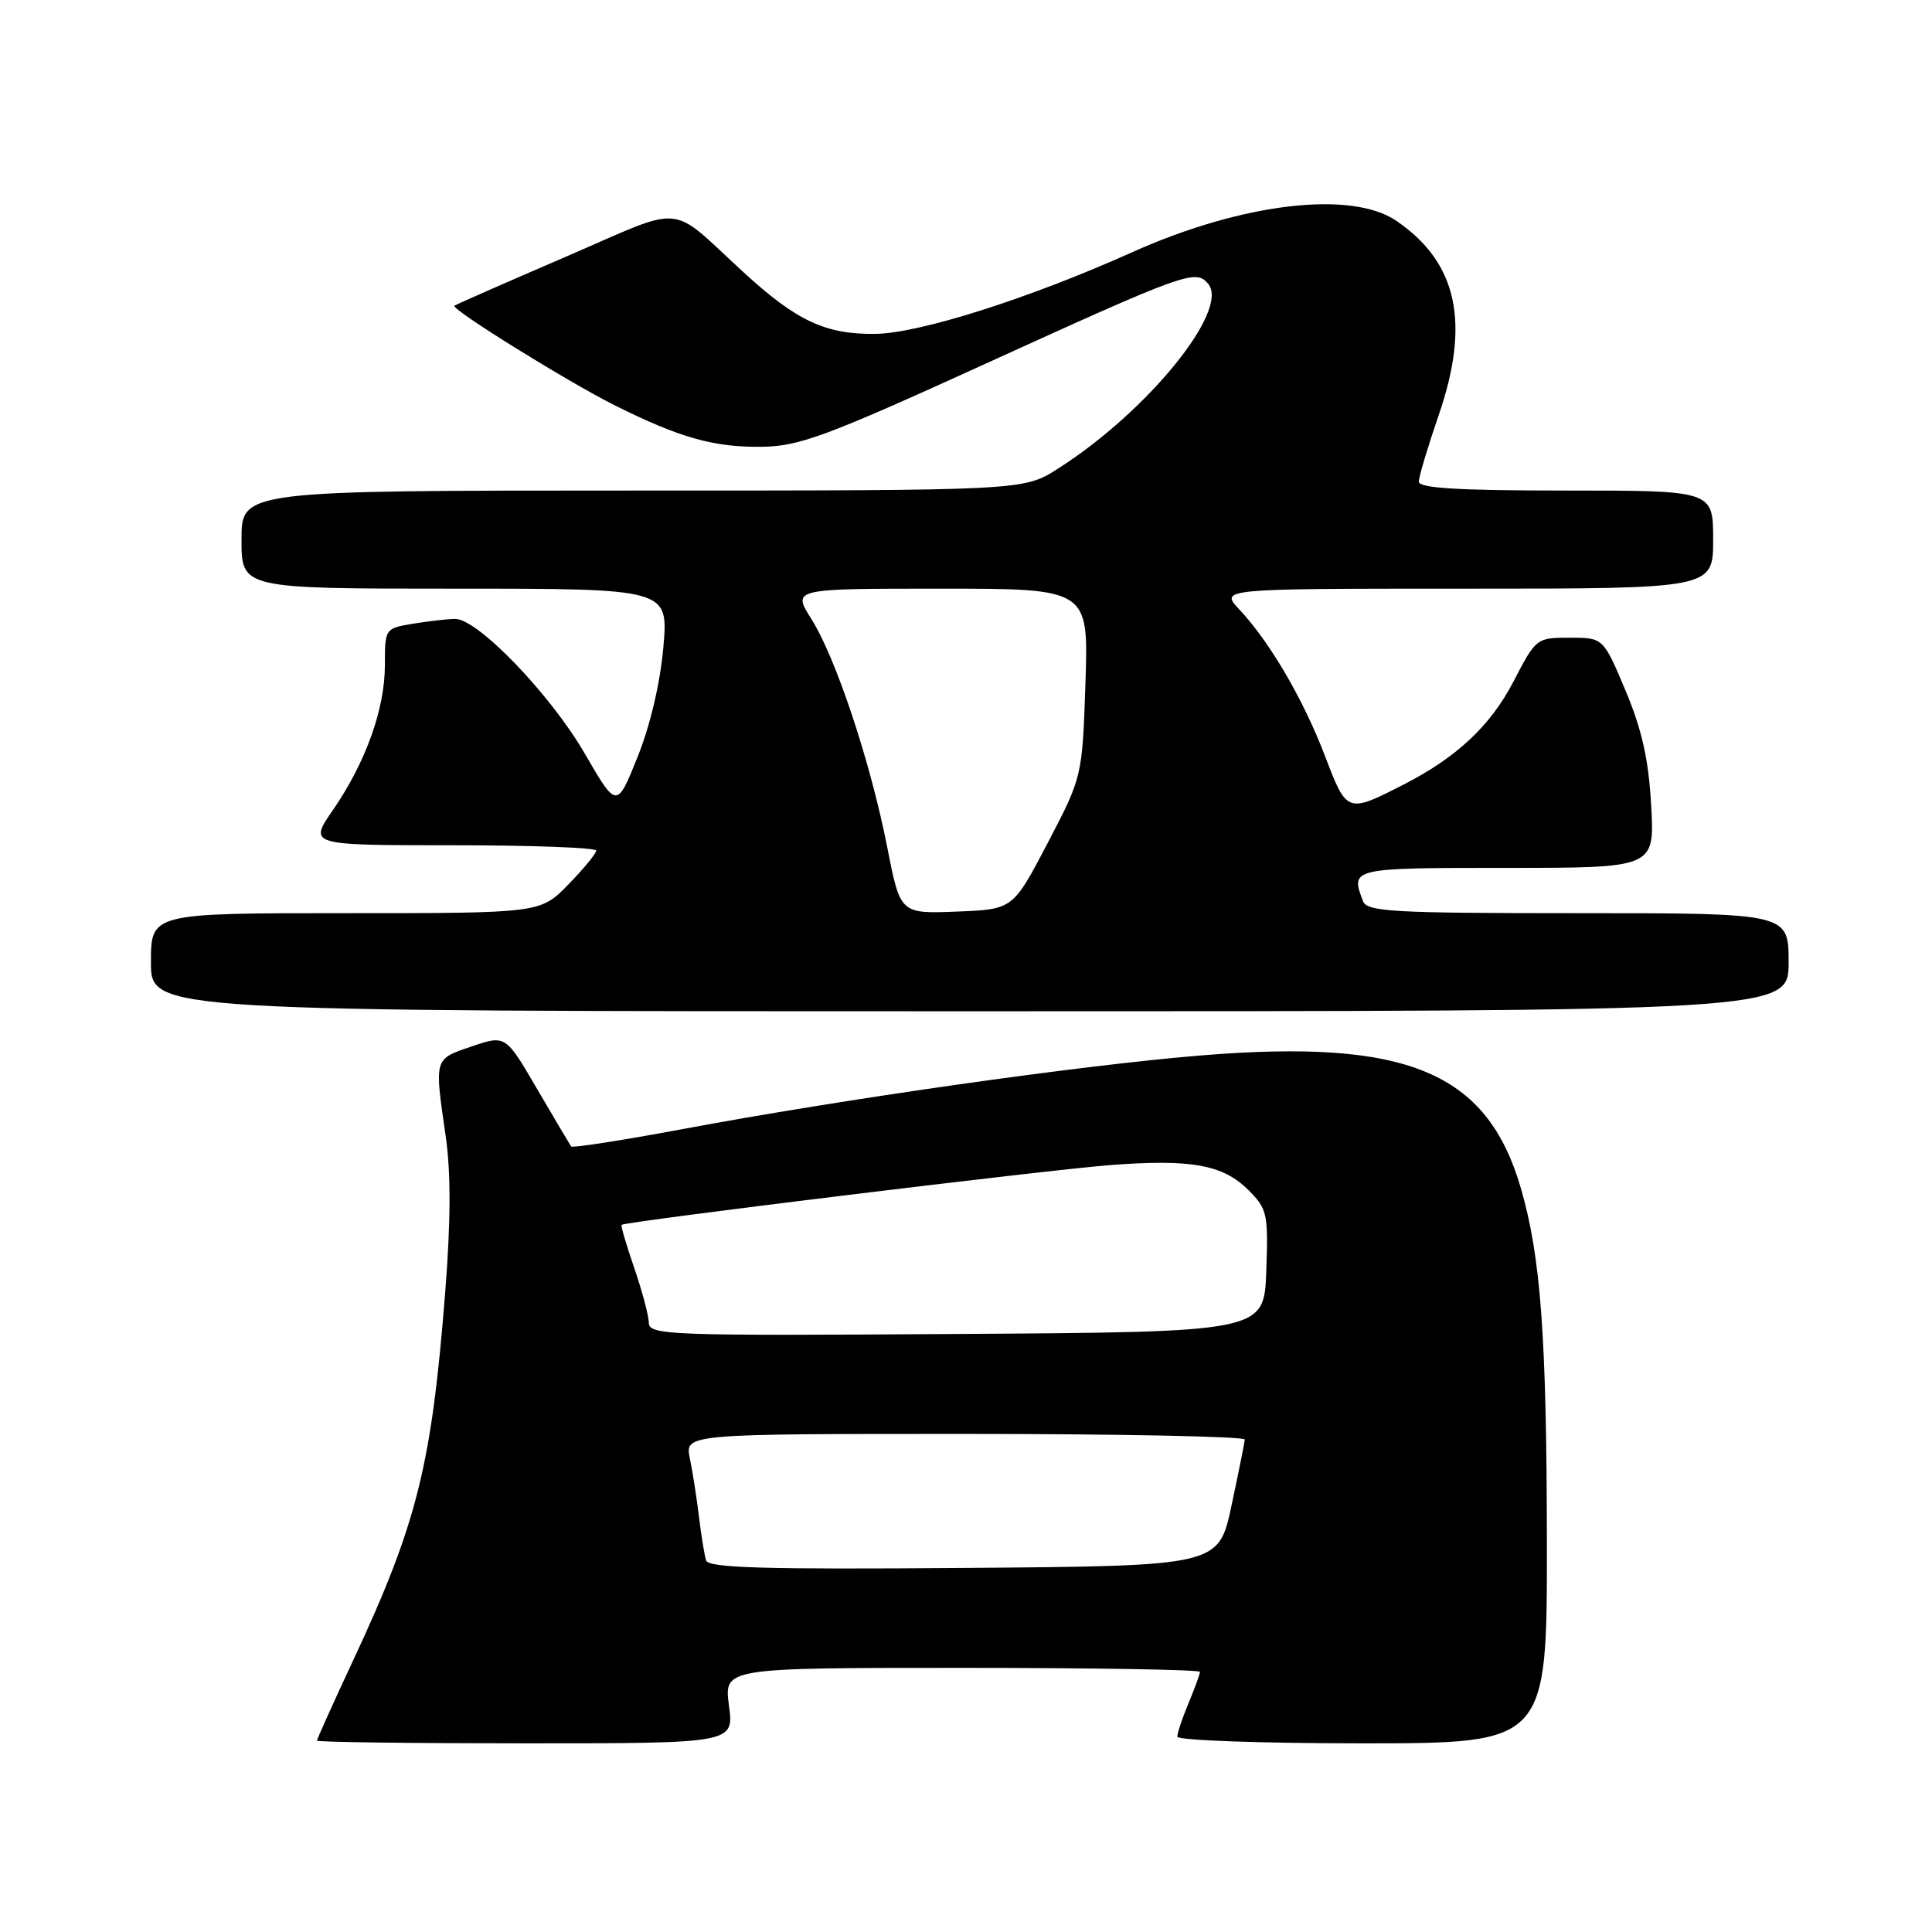 <?xml version="1.0" encoding="UTF-8" standalone="no"?>
<!DOCTYPE svg PUBLIC "-//W3C//DTD SVG 1.1//EN" "http://www.w3.org/Graphics/SVG/1.1/DTD/svg11.dtd" >
<svg xmlns="http://www.w3.org/2000/svg" xmlns:xlink="http://www.w3.org/1999/xlink" version="1.1" viewBox="0 0 256 256">
 <g >
 <path fill="currentColor"
d=" M 96.59 226.00 C 95.93 221.00 95.93 221.00 127.47 221.00 C 144.81 221.00 159.00 221.24 159.00 221.53 C 159.00 221.82 158.32 223.68 157.50 225.65 C 156.67 227.63 156.00 229.64 156.00 230.12 C 156.00 230.60 167.03 231.00 180.50 231.00 C 205.00 231.00 205.00 231.00 204.97 204.25 C 204.94 177.07 204.16 166.52 201.52 157.44 C 197.05 142.04 186.47 137.63 159.27 139.84 C 143.37 141.13 111.89 145.60 90.24 149.65 C 82.40 151.11 75.84 152.13 75.68 151.91 C 75.52 151.68 73.49 148.27 71.18 144.31 C 66.99 137.13 66.99 137.13 62.49 138.66 C 57.49 140.36 57.55 140.14 59.05 150.50 C 59.75 155.29 59.73 161.77 59.01 171.00 C 57.20 194.12 55.30 201.78 46.85 219.89 C 44.18 225.60 42.00 230.44 42.00 230.64 C 42.00 230.84 54.43 231.00 69.63 231.00 C 97.26 231.00 97.26 231.00 96.59 226.00 Z  M 237.00 127.50 C 237.00 121.00 237.00 121.00 209.11 121.00 C 184.59 121.00 181.14 120.81 180.61 119.42 C 178.92 115.01 178.98 115.00 199.63 115.00 C 219.25 115.00 219.25 115.00 218.79 106.75 C 218.45 100.62 217.57 96.70 215.39 91.50 C 212.44 84.50 212.44 84.50 208.00 84.50 C 203.59 84.50 203.53 84.55 200.53 90.33 C 197.50 96.16 193.01 100.37 186.00 103.95 C 178.50 107.79 178.47 107.78 175.57 100.18 C 172.69 92.64 168.24 85.04 164.21 80.75 C 161.63 78.00 161.63 78.00 194.31 78.00 C 227.00 78.00 227.00 78.00 227.00 71.50 C 227.00 65.00 227.00 65.00 207.50 65.00 C 193.23 65.00 188.00 64.68 188.00 63.83 C 188.00 63.18 189.18 59.24 190.61 55.08 C 194.86 42.78 193.12 34.77 185.01 29.25 C 179.02 25.18 164.52 26.91 150.00 33.43 C 136.42 39.53 121.87 44.16 116.00 44.24 C 109.41 44.33 105.57 42.54 98.56 36.11 C 88.40 26.81 91.15 27.04 74.86 34.07 C 66.96 37.47 60.37 40.37 60.21 40.51 C 59.69 40.94 75.29 50.63 81.50 53.73 C 90.10 58.02 94.61 59.29 100.98 59.20 C 105.90 59.13 109.50 57.80 130.05 48.44 C 157.20 36.07 158.44 35.62 160.09 37.61 C 162.99 41.10 151.99 54.61 140.12 62.14 C 135.61 65.00 135.61 65.00 83.80 65.00 C 32.00 65.00 32.00 65.00 32.00 71.50 C 32.00 78.00 32.00 78.00 60.29 78.00 C 88.57 78.00 88.57 78.00 87.90 85.75 C 87.48 90.50 86.16 96.14 84.47 100.33 C 81.72 107.16 81.72 107.16 77.47 99.83 C 72.93 92.00 63.30 81.99 60.31 82.01 C 59.31 82.02 56.81 82.30 54.75 82.64 C 51.02 83.26 51.00 83.28 51.00 88.12 C 51.00 93.94 48.47 101.01 44.11 107.34 C 40.90 112.00 40.90 112.00 59.95 112.00 C 70.43 112.00 79.00 112.32 79.00 112.71 C 79.00 113.10 77.33 115.12 75.30 117.21 C 71.59 121.00 71.59 121.00 45.80 121.00 C 20.00 121.00 20.00 121.00 20.00 127.50 C 20.00 134.00 20.00 134.00 128.50 134.00 C 237.00 134.00 237.00 134.00 237.00 127.50 Z  M 93.56 206.76 C 93.34 206.07 92.92 203.47 92.62 201.00 C 92.32 198.53 91.78 195.04 91.41 193.25 C 90.75 190.00 90.75 190.00 127.88 190.00 C 148.29 190.00 164.97 190.34 164.94 190.75 C 164.91 191.16 164.12 195.10 163.18 199.50 C 161.48 207.50 161.48 207.50 127.71 207.76 C 101.20 207.97 93.86 207.76 93.56 206.76 Z  M 85.97 175.26 C 85.95 174.29 85.08 171.03 84.04 168.01 C 83.00 164.99 82.24 162.42 82.36 162.30 C 82.80 161.86 138.73 155.02 147.11 154.38 C 157.86 153.56 162.05 154.32 165.43 157.70 C 167.92 160.19 168.06 160.84 167.79 168.42 C 167.50 176.50 167.50 176.50 126.75 176.76 C 88.42 177.01 86.00 176.92 85.97 175.26 Z  M 117.57 112.29 C 115.36 101.02 110.76 87.16 107.51 82.02 C 104.97 78.00 104.97 78.00 124.61 78.00 C 144.24 78.00 144.24 78.00 143.83 90.46 C 143.41 102.92 143.41 102.92 138.82 111.71 C 134.22 120.50 134.22 120.50 126.76 120.79 C 119.29 121.08 119.29 121.08 117.57 112.29 Z "/>
</g>
</svg>